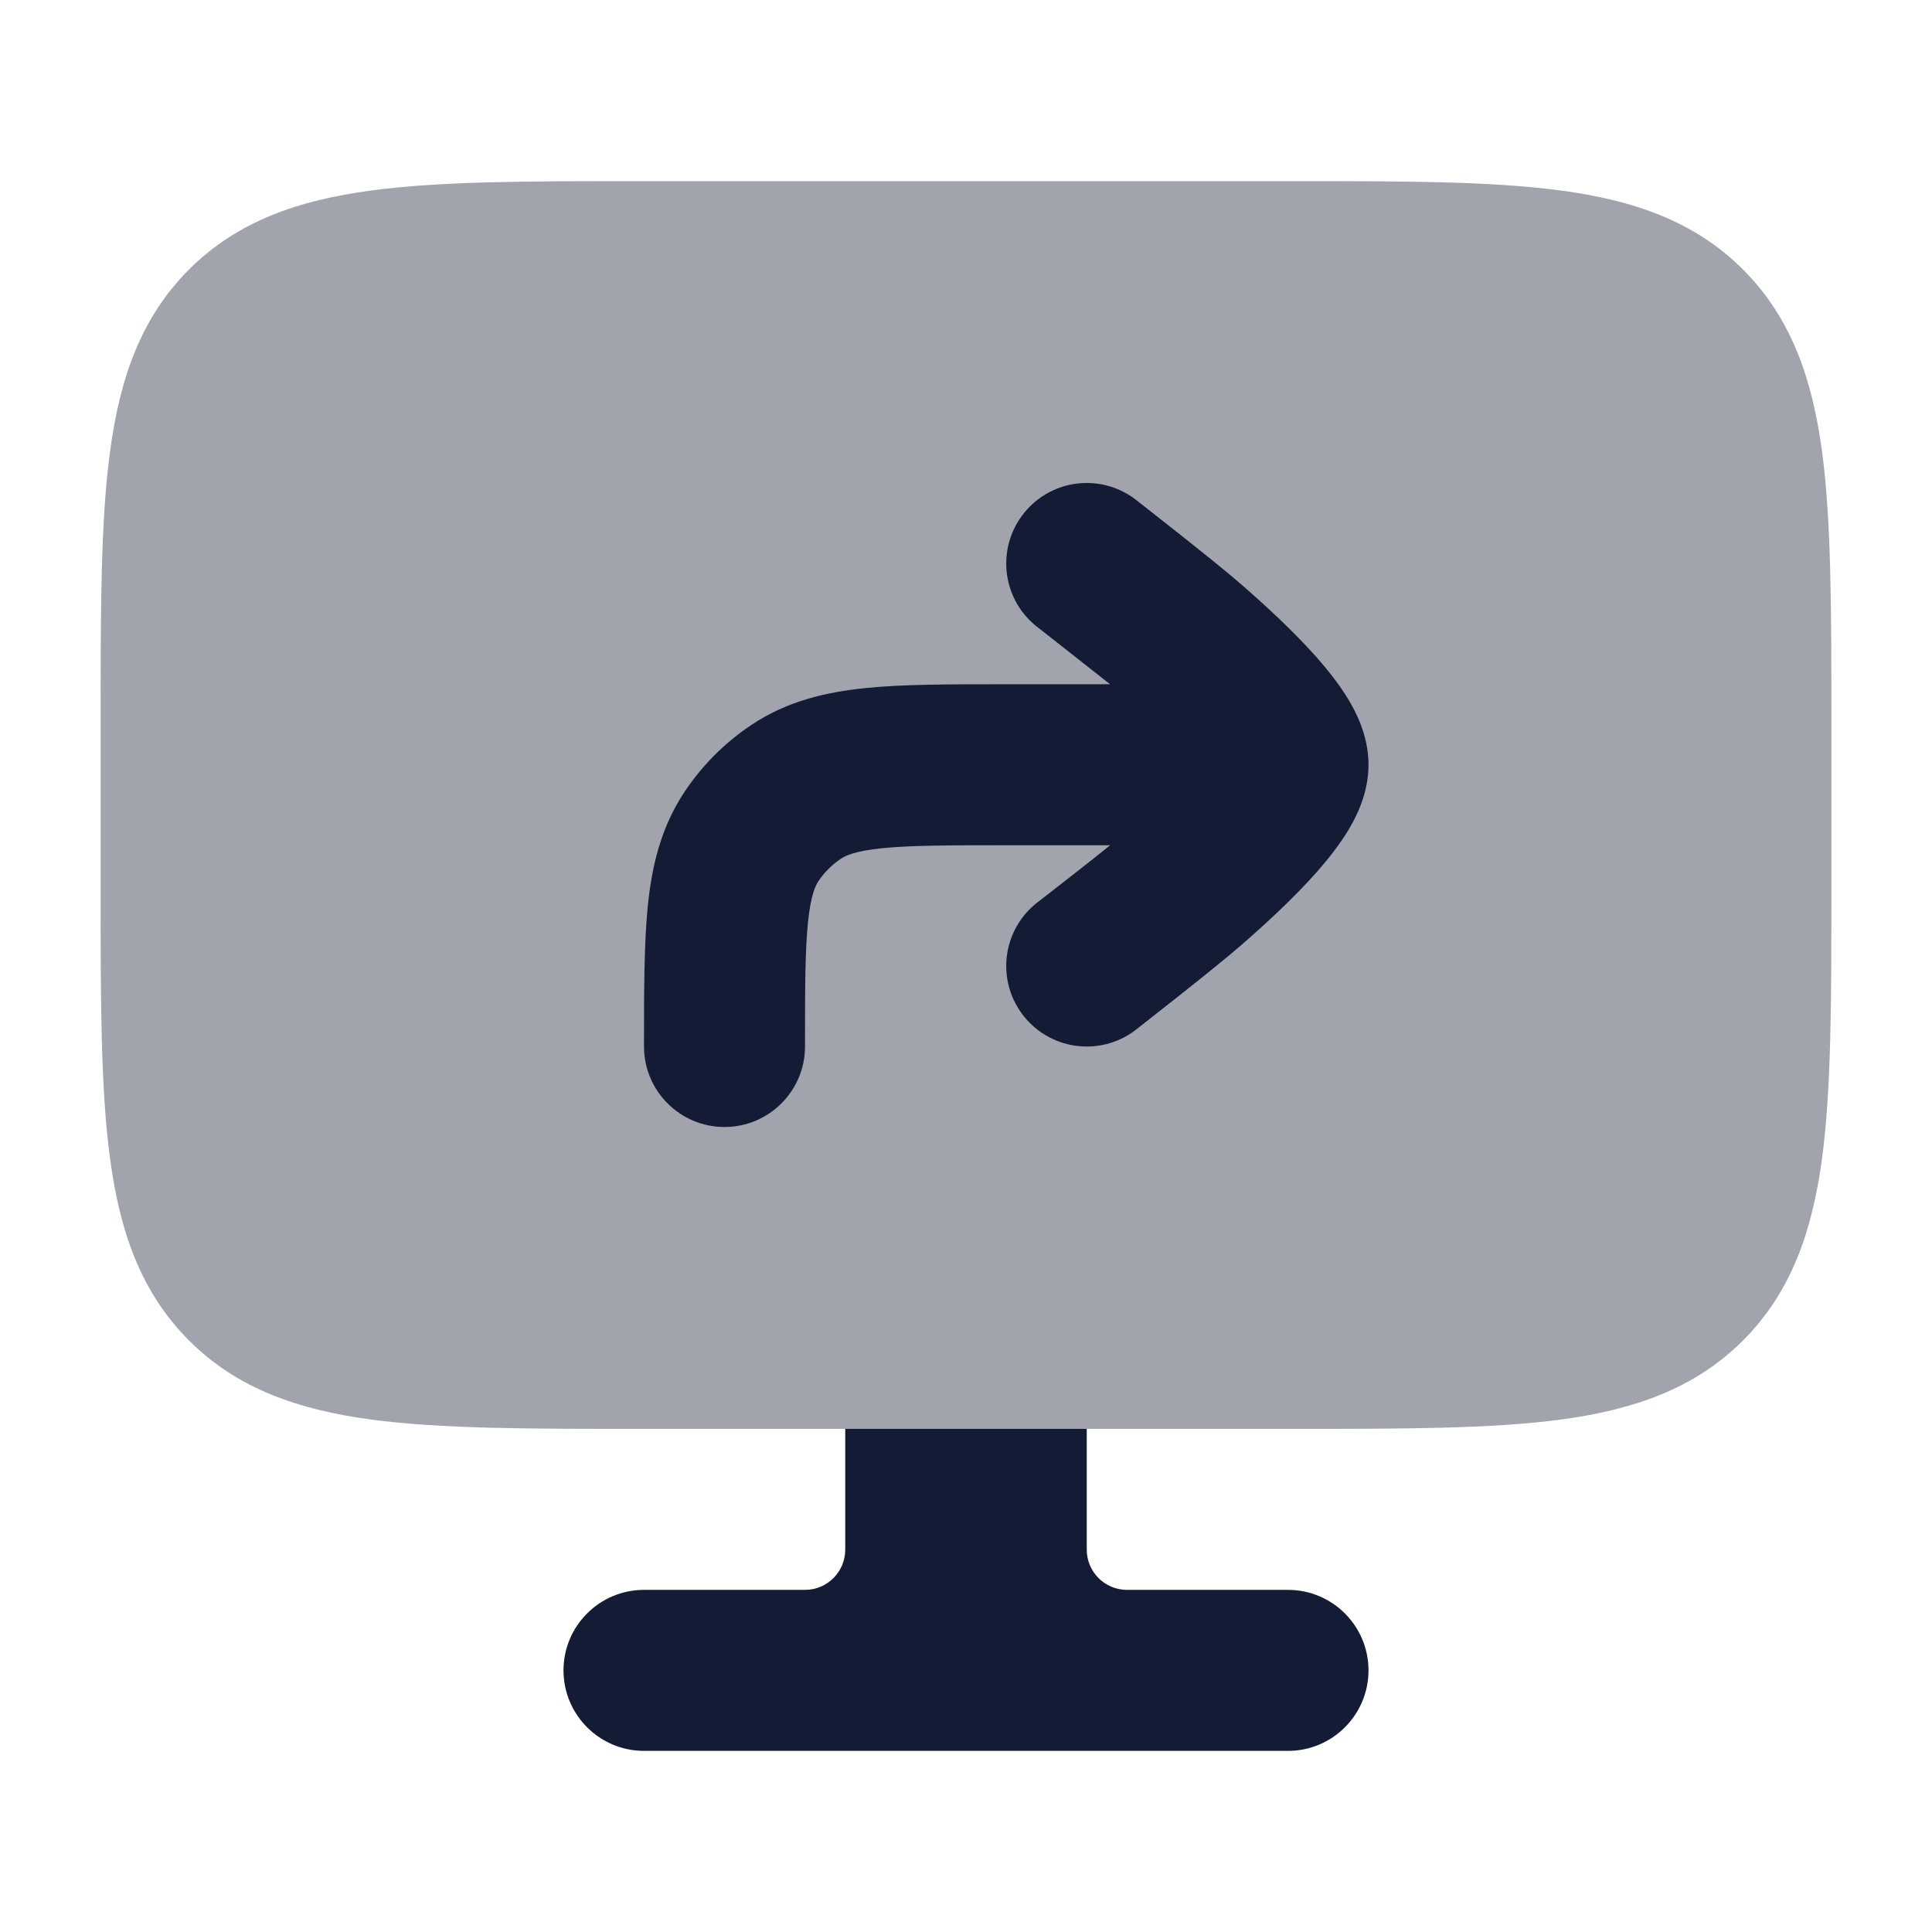 <svg width="24" height="24" viewBox="0 0 24 24" fill="none" xmlns="http://www.w3.org/2000/svg">
<path d="M10.5 17.75V19.25C10.5 19.526 10.276 19.75 10 19.75H8C7.448 19.75 7 20.198 7 20.75C7 21.302 7.448 21.75 8 21.75H16C16.552 21.75 17 21.302 17 20.75C17 20.198 16.552 19.75 16 19.75H14C13.724 19.75 13.5 19.526 13.5 19.25V17.75H10.5Z" fill="#141B34"/>
<path opacity="0.4" d="M16.055 2.25C17.422 2.25 18.525 2.25 19.392 2.367C20.292 2.488 21.05 2.746 21.652 3.348C22.254 3.95 22.512 4.708 22.634 5.608C22.75 6.475 22.75 7.578 22.75 8.945V11.055C22.75 12.422 22.75 13.525 22.634 14.392C22.512 15.292 22.254 16.05 21.652 16.652C21.05 17.254 20.292 17.512 19.392 17.634C18.525 17.75 17.422 17.75 16.055 17.75H16.055H7.945H7.945C6.578 17.75 5.475 17.75 4.608 17.634C3.708 17.512 2.95 17.254 2.348 16.652C1.746 16.05 1.488 15.292 1.367 14.392C1.25 13.525 1.25 12.422 1.25 11.055V11.055V8.945V8.945C1.25 7.578 1.25 6.475 1.367 5.608C1.488 4.708 1.746 3.95 2.348 3.348C2.95 2.746 3.708 2.488 4.608 2.367C5.475 2.25 6.578 2.25 7.945 2.25H7.945H16.055H16.055Z" fill="#141B34"/>
<path d="M12.695 6.407C13.022 5.962 13.648 5.867 14.093 6.195C14.093 6.195 15.076 6.961 15.406 7.248C15.731 7.53 16.081 7.855 16.359 8.169C16.496 8.325 16.637 8.502 16.749 8.687C16.844 8.845 17 9.139 17 9.5C17 9.861 16.844 10.155 16.749 10.313C16.637 10.498 16.496 10.675 16.359 10.831C16.081 11.145 15.731 11.47 15.406 11.752C15.076 12.039 14.093 12.805 14.093 12.805C13.649 13.133 13.022 13.038 12.695 12.593C12.367 12.148 12.462 11.523 12.907 11.195C12.907 11.195 13.602 10.656 13.79 10.5H12.5C11.777 10.5 11.31 10.501 10.958 10.537C10.623 10.571 10.505 10.628 10.444 10.669C10.335 10.742 10.242 10.835 10.168 10.944C10.128 11.005 10.071 11.123 10.037 11.458C10.001 11.81 10 12.277 10 13C10 13.552 9.552 14 9 14C8.448 14 8 13.552 8 13C8 12.339 8 11.721 8.047 11.256C8.097 10.762 8.209 10.277 8.506 9.833C8.724 9.506 9.006 9.225 9.333 9.006C9.777 8.709 10.262 8.597 10.756 8.547C11.221 8.5 11.791 8.5 12.451 8.5H12.451L13.79 8.5L12.907 7.805C12.462 7.478 12.367 6.852 12.695 6.407Z" fill="#141B34"/>
</svg>
